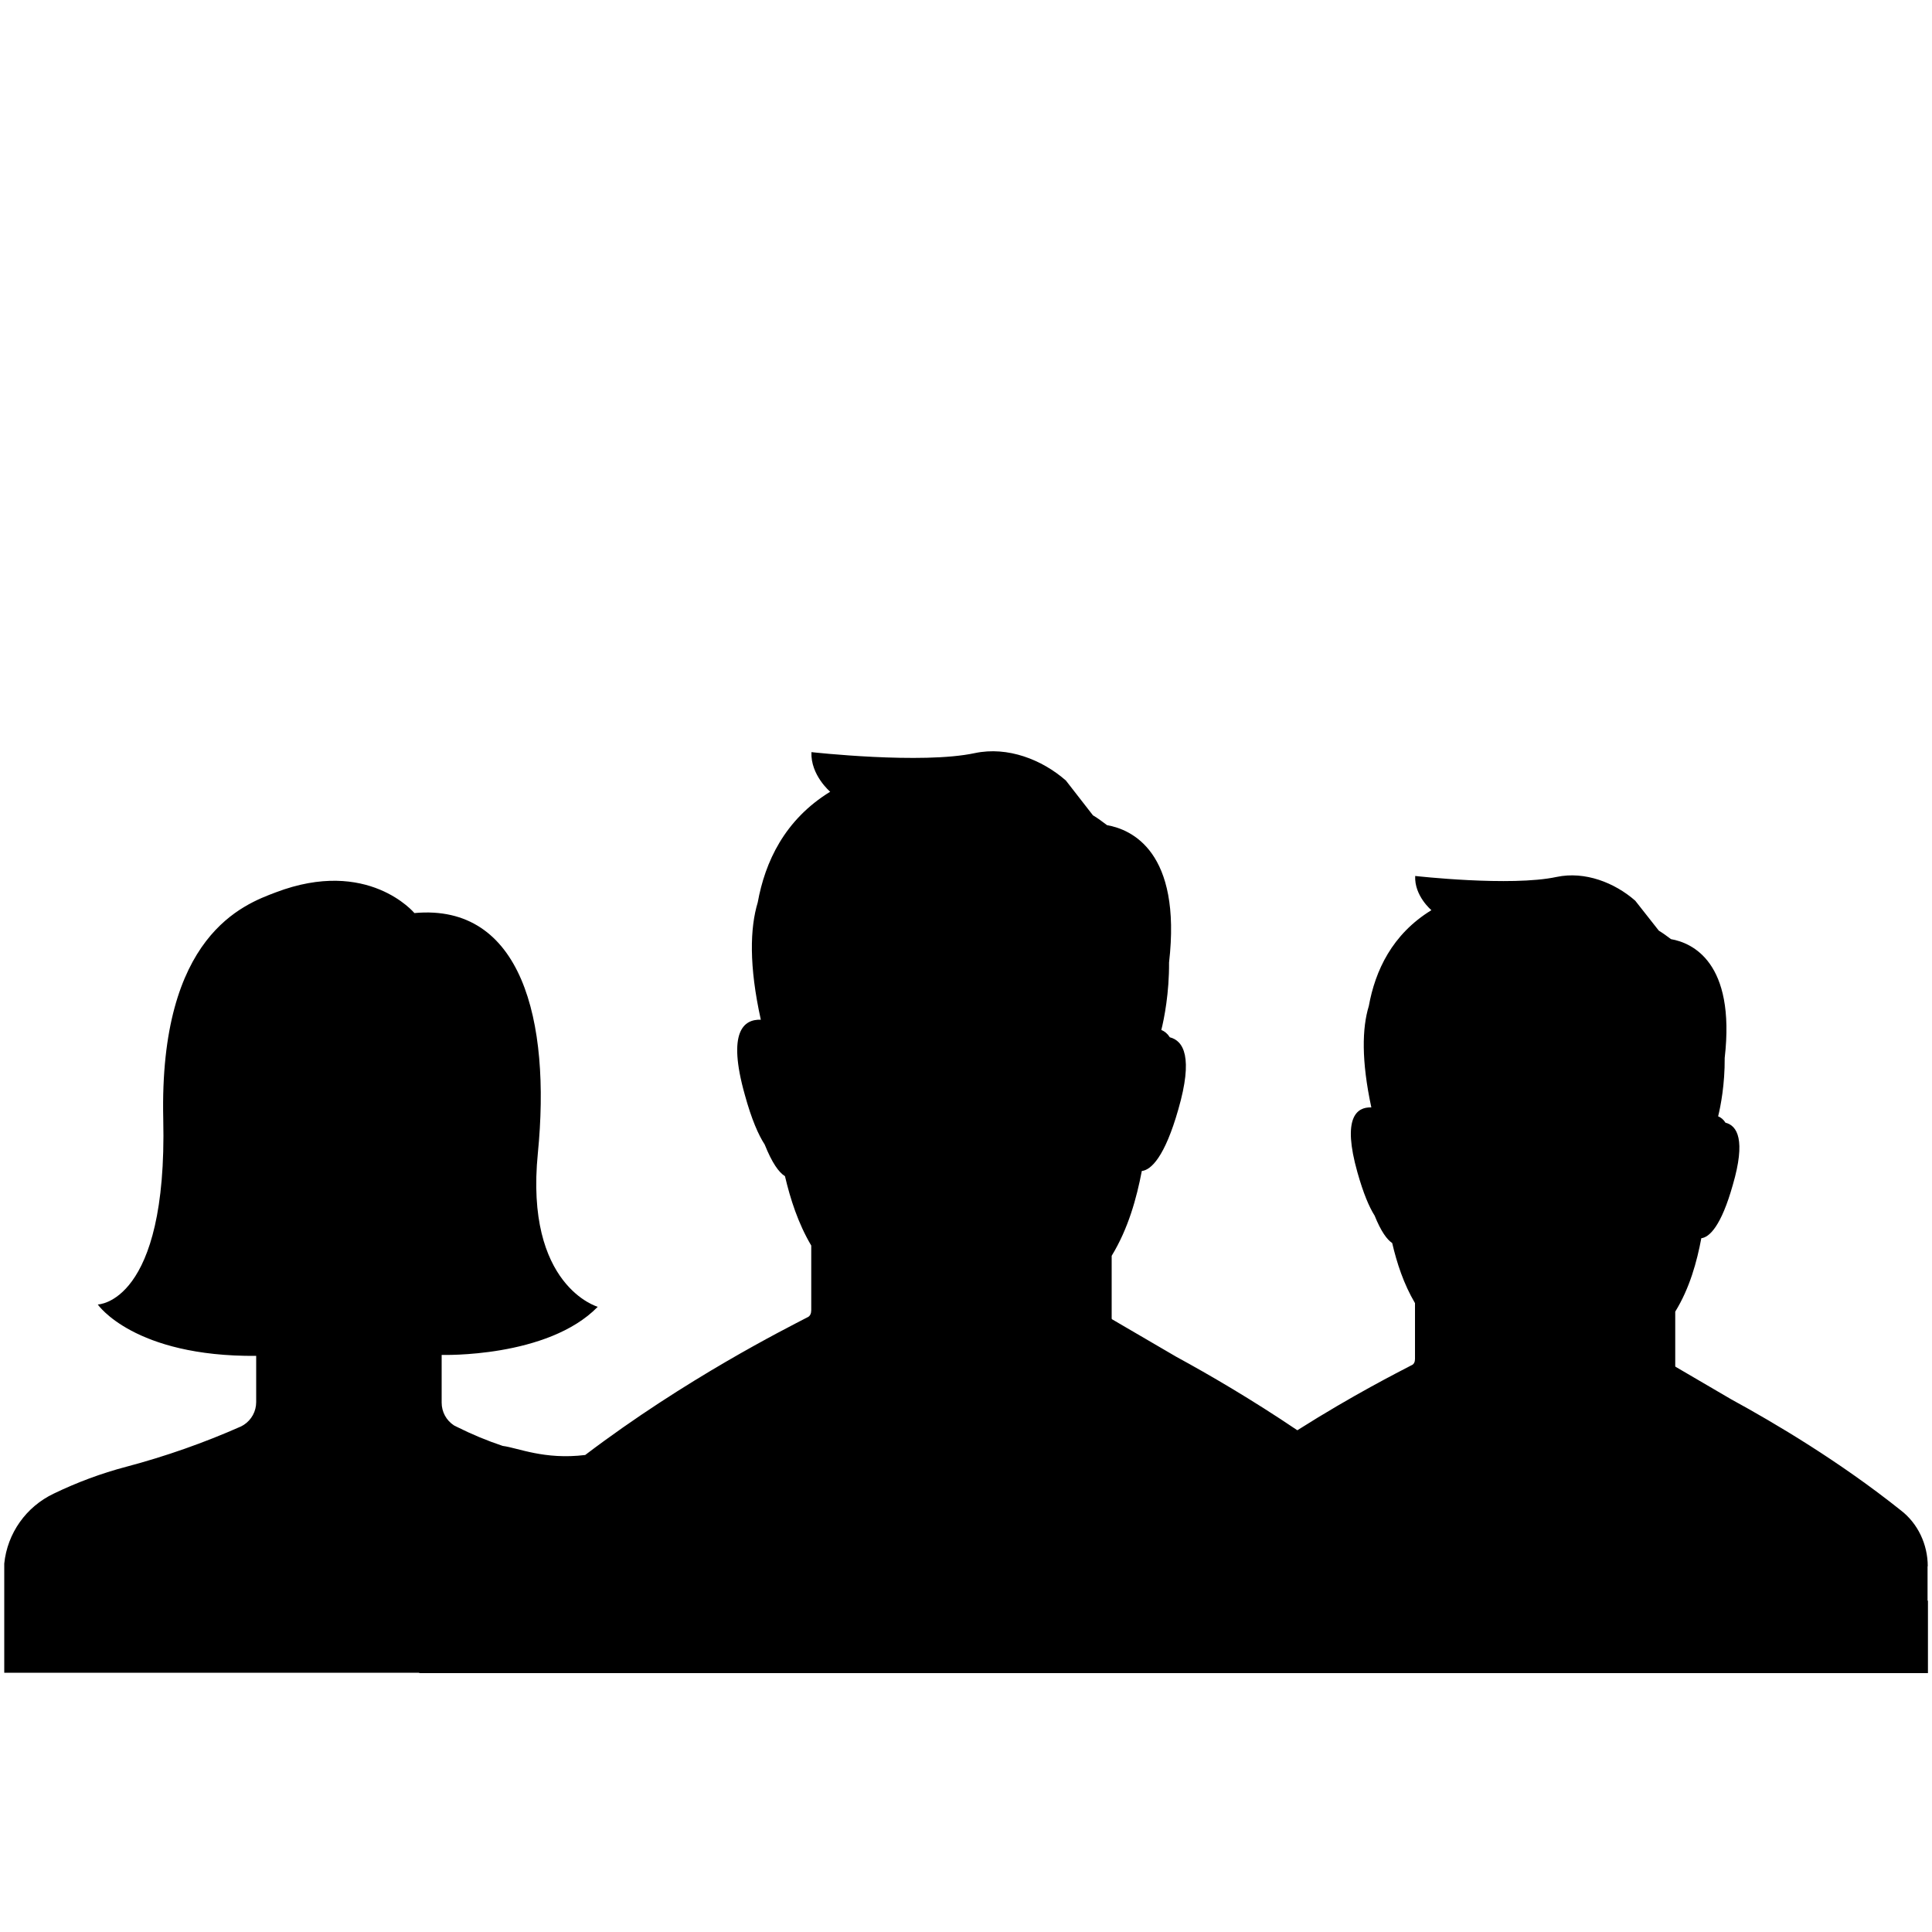 <?xml version="1.0" encoding="utf-8"?>
<!-- Generator: Adobe Illustrator 22.1.0, SVG Export Plug-In . SVG Version: 6.00 Build 0)  -->
<svg version="1.1" id="Ebene_1" xmlns="http://www.w3.org/2000/svg" xmlns:xlink="http://www.w3.org/1999/xlink" x="0px" y="0px"
	 viewBox="0 0 1000 1000" style="enable-background:new 0 0 1000 1000;" xml:space="preserve">
<path d="M997.7,828.5v-17.8h0.1c0-11.3-5.1-22.2-14-29c-31.6-25.2-64.8-44.9-87.7-57.4l-28.9-16.9
	c0-0.1-0.1-0.2-0.1-0.4v-28.1c7.5-12.2,11.2-25.8,13.5-38c4.2-0.5,10.3-6.3,16.3-27.6c6.8-23.3,2.3-30.7-3.8-32.2
	c-1-1.6-2.3-2.7-3.8-3.3c1.3-5.2,3.5-16.6,3.4-30.2c5.7-49.7-16.9-59.6-27.8-61.5c-2-1.5-4-3-6.3-4.4l-12.2-15.5
	c-10.6-9.3-26-15.4-40.7-12.3c-23.8,5.1-73.2-0.5-73.2-0.5c-0.5,10.3,8.4,17.7,8.4,17.7c-20.4,12.5-29.1,31.4-32.4,49.6
	c-3.5,11.4-3.9,28.3,1.3,52.5c-7.6-0.3-15.2,5.3-7.2,33.6c3.1,11,6.1,18,8.9,22.4c3.3,8.2,6.4,12.4,9.1,14.2
	c2.4,10.3,5.9,21.1,11.8,31.1v28.9c0,1.4-0.5,2.8-1.9,3.3c-6.7,3.5-30.1,15.3-59,33.6c-23.4-15.8-45.5-28.7-62.6-38l-33.4-19.5
	c0-0.1-0.1-0.3-0.1-0.4V650c8.6-14.1,12.9-29.8,15.6-43.9c4.8-0.5,11.9-7.3,18.9-31.9c7.8-27,2.7-35.5-4.4-37.3
	c-1.2-1.9-2.7-3.1-4.4-3.8c1.5-6,4.1-19.2,4-34.9c6.6-57.5-19.5-68.9-32.1-71.1c-2.3-1.7-4.6-3.5-7.3-5.1l-14-18
	c-12.3-10.8-30.1-17.8-47.1-14.2c-27.5,5.9-84.6-0.5-84.6-0.5c-0.5,11.9,9.7,20.5,9.7,20.5c-23.6,14.5-33.7,36.3-37.5,57.3
	c-4,13.2-4.6,32.7,1.6,60.7c-8.8-0.3-17.5,6.1-8.3,38.8c3.5,12.8,7.1,20.9,10.3,25.8c3.8,9.5,7.3,14.4,10.5,16.4
	c2.8,11.9,6.8,24.4,13.6,35.9v33.4c0,1.6-0.5,3.2-2.1,3.8c-11.1,5.8-62.7,31.6-114.9,71.2c-21.1,2.6-34.8-3.7-42.7-4.7
	c-8.1-2.7-16-6-23.6-9.8l-1.6-0.8c-4-2.6-6.4-7-6.4-11.8v-24.7c0,0,54.8,1.7,80.8-24.9c0,0-37.9-10.7-31-79.6
	c6.8-68.9-8.5-129.3-63.9-124.2c0,0-24-28.9-71.8-10.7c-16.4,6.2-60.4,22-58.2,117.4c2.2,95.4-33.9,95.9-33.9,95.9
	s18.6,27.1,82,26.6v23.9c0,4.8-2.4,9.2-6.4,11.8l-1.4,0.8c-19.2,8.5-39.1,15.5-59.5,20.9c-12.9,3.4-25.5,8.1-37.5,13.9
	c-14.3,6.8-24,20.5-25.6,36.2v56.5H217v0.2h780.9v-37.5H997.7z"/>
</svg>
